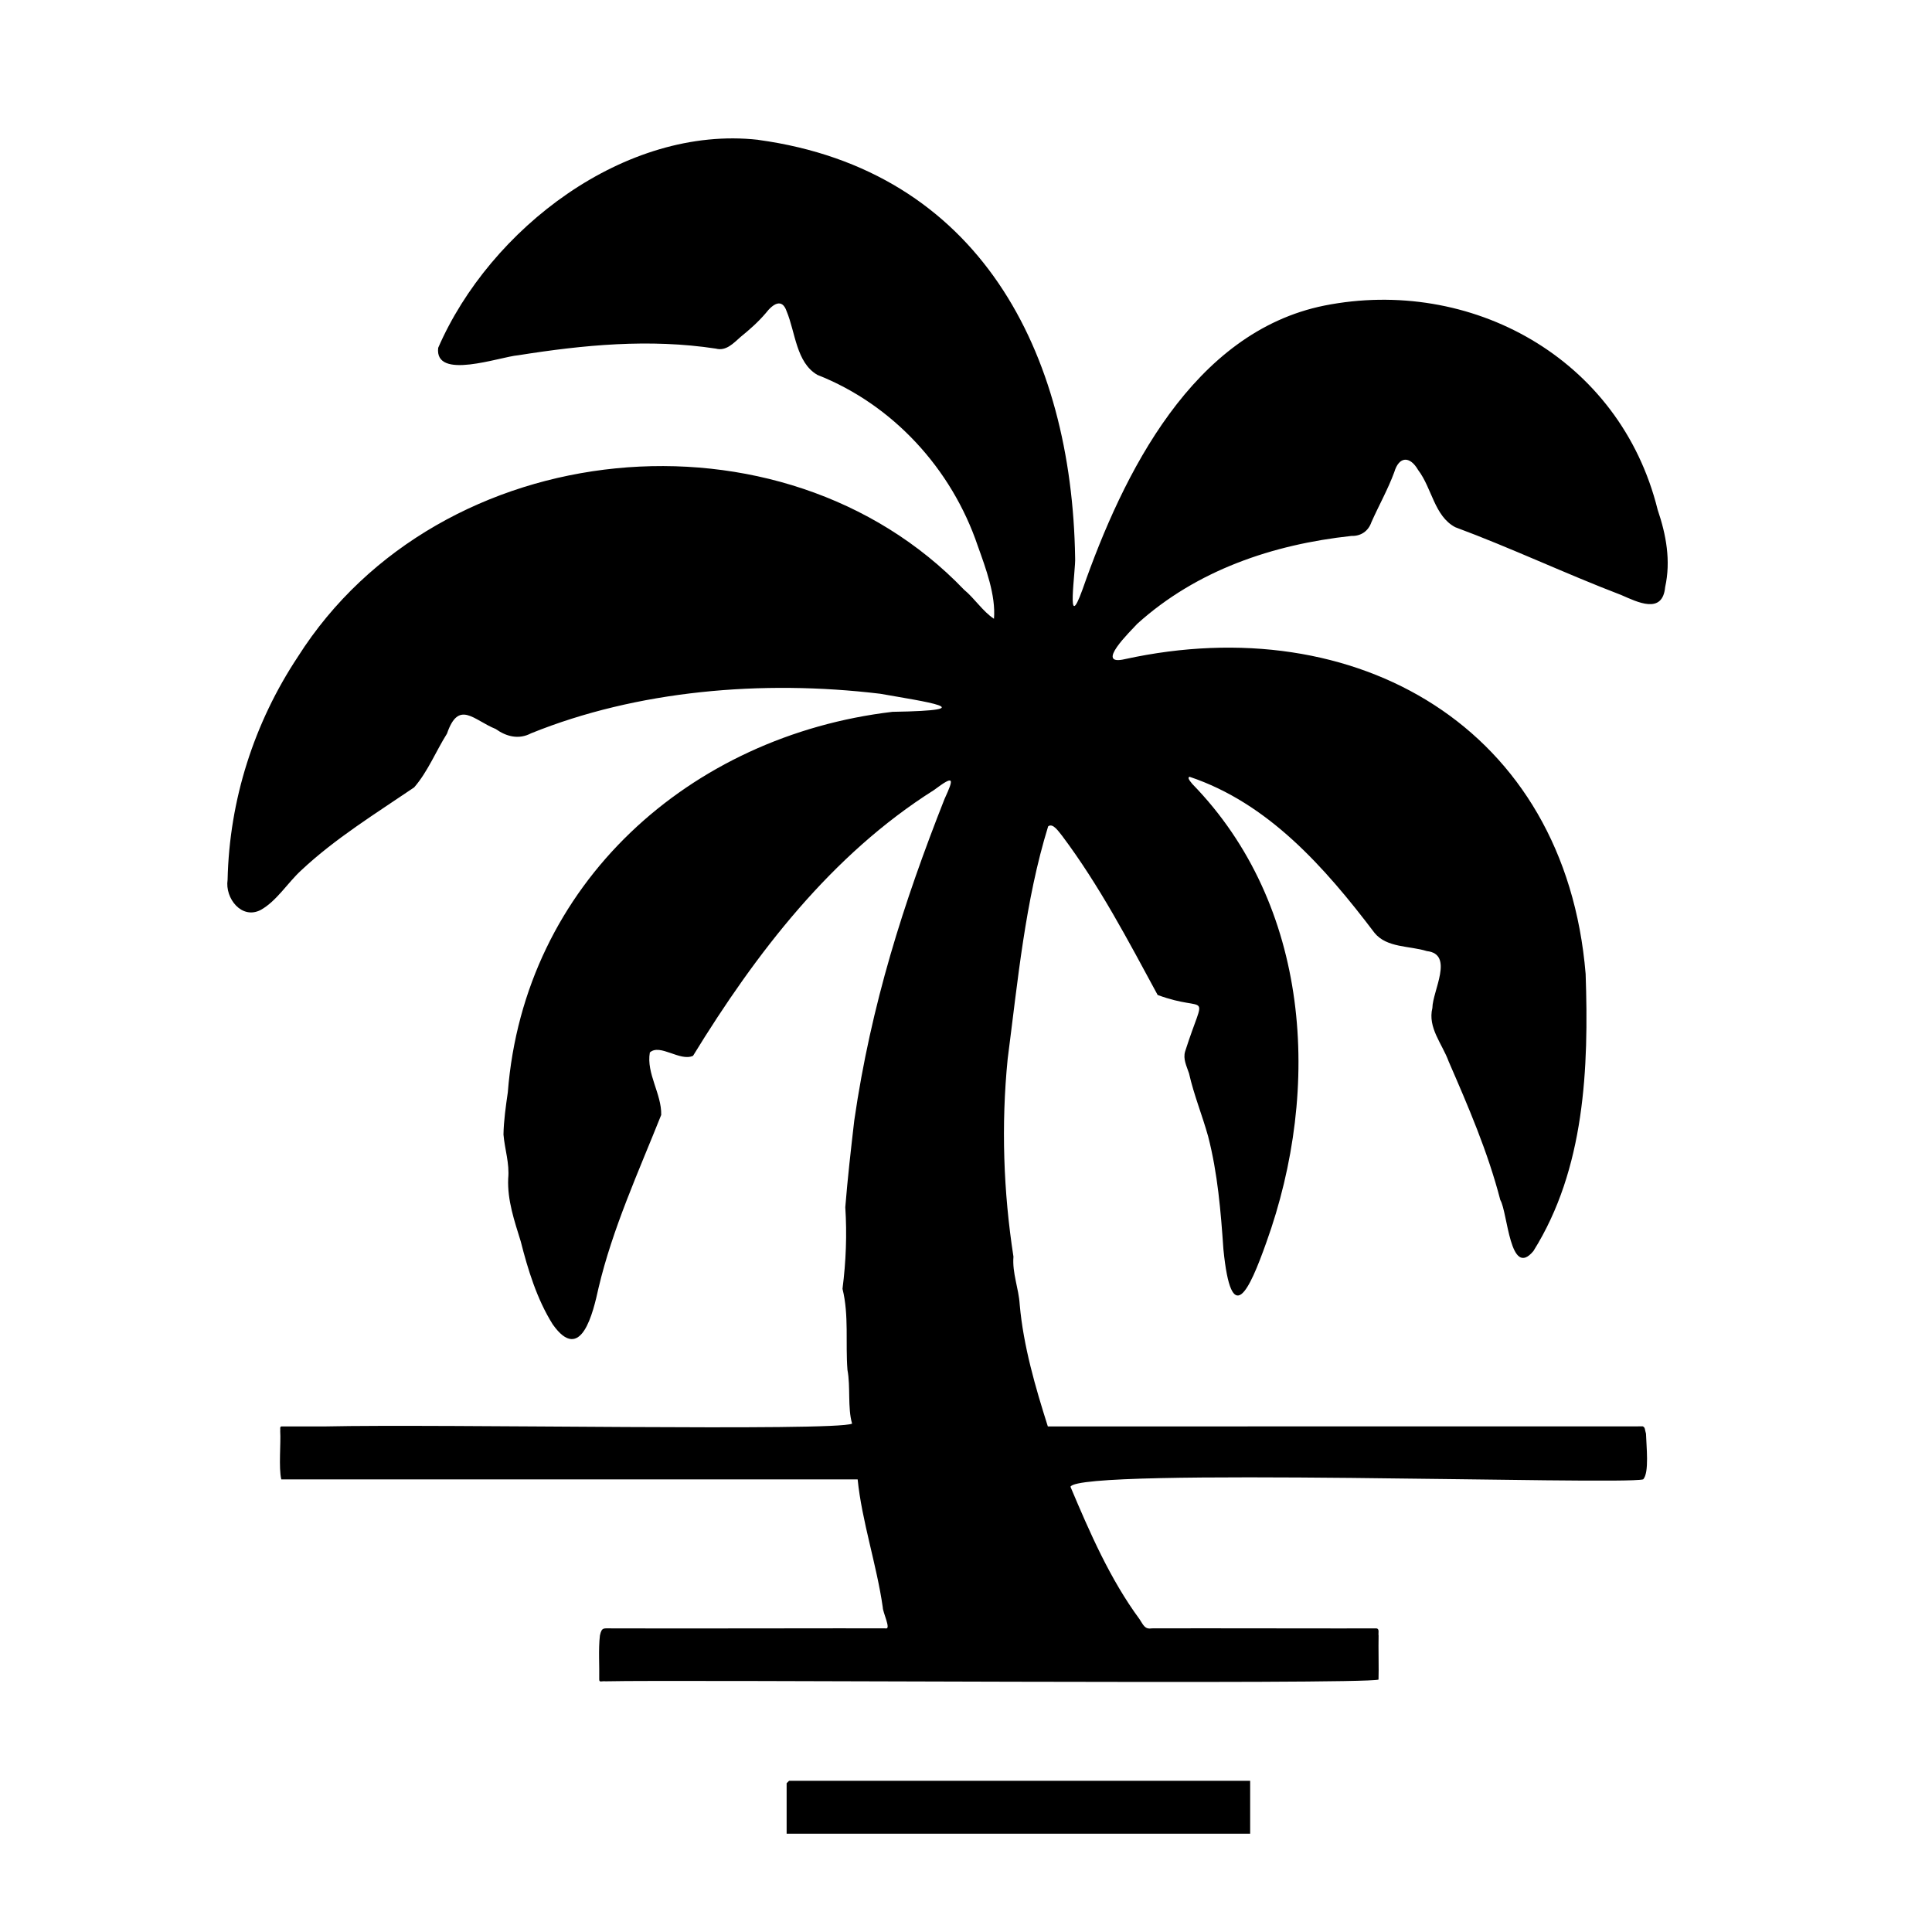 <svg width="25" height="25" viewBox="0 0 25 25" fill="none" xmlns="http://www.w3.org/2000/svg">
<path d="M9.812 1.81C12.676 2.202 13.871 4.563 13.912 7.216C13.923 7.364 13.787 8.24 14.008 7.627C14.534 6.123 15.438 4.296 17.138 3.954C19.02 3.58 20.961 4.623 21.45 6.596C21.561 6.922 21.622 7.258 21.547 7.597C21.514 7.955 21.189 7.791 20.98 7.7C20.256 7.423 19.556 7.091 18.831 6.822C18.56 6.679 18.53 6.317 18.35 6.081C18.245 5.899 18.104 5.901 18.042 6.109C17.962 6.328 17.84 6.545 17.746 6.757C17.706 6.873 17.61 6.939 17.487 6.935C16.47 7.045 15.485 7.378 14.716 8.072C14.627 8.17 14.156 8.623 14.557 8.529C17.55 7.874 20.254 9.412 20.518 12.602C20.56 13.82 20.509 15.126 19.842 16.189C19.538 16.553 19.51 15.689 19.414 15.528C19.251 14.901 19.001 14.323 18.746 13.736C18.663 13.507 18.472 13.299 18.535 13.043C18.537 12.824 18.82 12.346 18.463 12.307C18.241 12.237 17.945 12.267 17.786 12.071C17.139 11.217 16.408 10.392 15.394 10.052C15.361 10.058 15.39 10.099 15.43 10.146C16.952 11.71 17.109 14.071 16.385 16.081C16.164 16.701 15.934 17.204 15.831 16.167C15.797 15.675 15.757 15.184 15.633 14.704C15.556 14.428 15.45 14.172 15.386 13.89C15.356 13.797 15.305 13.704 15.336 13.604C15.603 12.769 15.646 13.121 14.98 12.875C14.599 12.172 14.227 11.46 13.745 10.817C13.702 10.766 13.626 10.644 13.563 10.693C13.266 11.655 13.171 12.686 13.039 13.704C12.954 14.559 12.984 15.422 13.114 16.261C13.097 16.475 13.182 16.669 13.195 16.881C13.242 17.416 13.399 17.954 13.559 18.458C13.947 18.458 19.418 18.457 21.257 18.457C21.291 18.47 21.283 18.503 21.299 18.551C21.303 18.707 21.344 19.06 21.262 19.143C20.973 19.221 13.949 18.983 13.852 19.239C14.101 19.829 14.363 20.433 14.746 20.953C14.793 21.023 14.812 21.086 14.902 21.071C15.467 21.068 17.609 21.074 17.811 21.071C17.854 21.077 17.832 21.132 17.839 21.165C17.835 21.312 17.843 21.601 17.838 21.734C17.617 21.801 8.783 21.733 7.837 21.756C7.785 21.75 7.754 21.775 7.754 21.732C7.758 21.556 7.742 21.34 7.763 21.163C7.787 21.05 7.815 21.074 7.91 21.071C8.652 21.075 11.127 21.068 11.462 21.071C11.534 21.086 11.422 20.862 11.423 20.799C11.346 20.255 11.151 19.678 11.098 19.143C10.752 19.143 3.939 19.143 3.64 19.143C3.604 18.995 3.636 18.667 3.626 18.522C3.629 18.488 3.619 18.466 3.639 18.458C3.685 18.458 3.889 18.458 4.202 18.458C5.723 18.424 10.804 18.524 11.026 18.422C10.966 18.215 11.008 17.947 10.966 17.726C10.939 17.379 10.987 17.021 10.902 16.677C10.947 16.324 10.961 15.976 10.938 15.621C10.968 15.248 11.011 14.871 11.054 14.5C11.271 13 11.692 11.682 12.222 10.339C12.347 10.066 12.351 10.025 12.086 10.223C10.761 11.059 9.782 12.334 8.968 13.662C8.8 13.74 8.54 13.5 8.409 13.619C8.361 13.89 8.563 14.156 8.556 14.427C8.265 15.157 7.925 15.9 7.745 16.666C7.676 16.98 7.52 17.658 7.152 17.137C6.947 16.811 6.829 16.421 6.739 16.066C6.657 15.799 6.564 15.533 6.576 15.251C6.595 15.053 6.531 14.873 6.515 14.681C6.518 14.503 6.546 14.307 6.571 14.135C6.782 11.433 8.928 9.52 11.549 9.211C12.773 9.191 11.959 9.078 11.389 8.977C9.856 8.793 8.238 8.936 6.872 9.489C6.713 9.573 6.553 9.532 6.414 9.433C6.128 9.318 5.936 9.05 5.784 9.493C5.64 9.722 5.535 9.987 5.359 10.189C4.862 10.527 4.337 10.85 3.898 11.262C3.721 11.424 3.58 11.66 3.373 11.775C3.128 11.902 2.909 11.625 2.945 11.385C2.968 10.349 3.288 9.353 3.854 8.499C5.687 5.606 10.124 5.178 12.475 7.631C12.612 7.744 12.718 7.913 12.862 8.007C12.887 7.702 12.755 7.351 12.652 7.063C12.314 6.064 11.552 5.235 10.577 4.851C10.302 4.692 10.293 4.3 10.179 4.028C10.12 3.855 10.003 3.93 9.908 4.053C9.808 4.17 9.701 4.264 9.583 4.36C9.492 4.44 9.396 4.547 9.263 4.511C8.403 4.38 7.551 4.463 6.706 4.597C6.467 4.617 5.621 4.926 5.67 4.501C6.34 2.958 8.09 1.618 9.809 1.809L9.812 1.81Z" fill="currentColor"/>
<path d="M16.177 23.043V23.728H10.179V23.075L10.211 23.043H16.177Z" fill="currentColor"/>
</svg>
